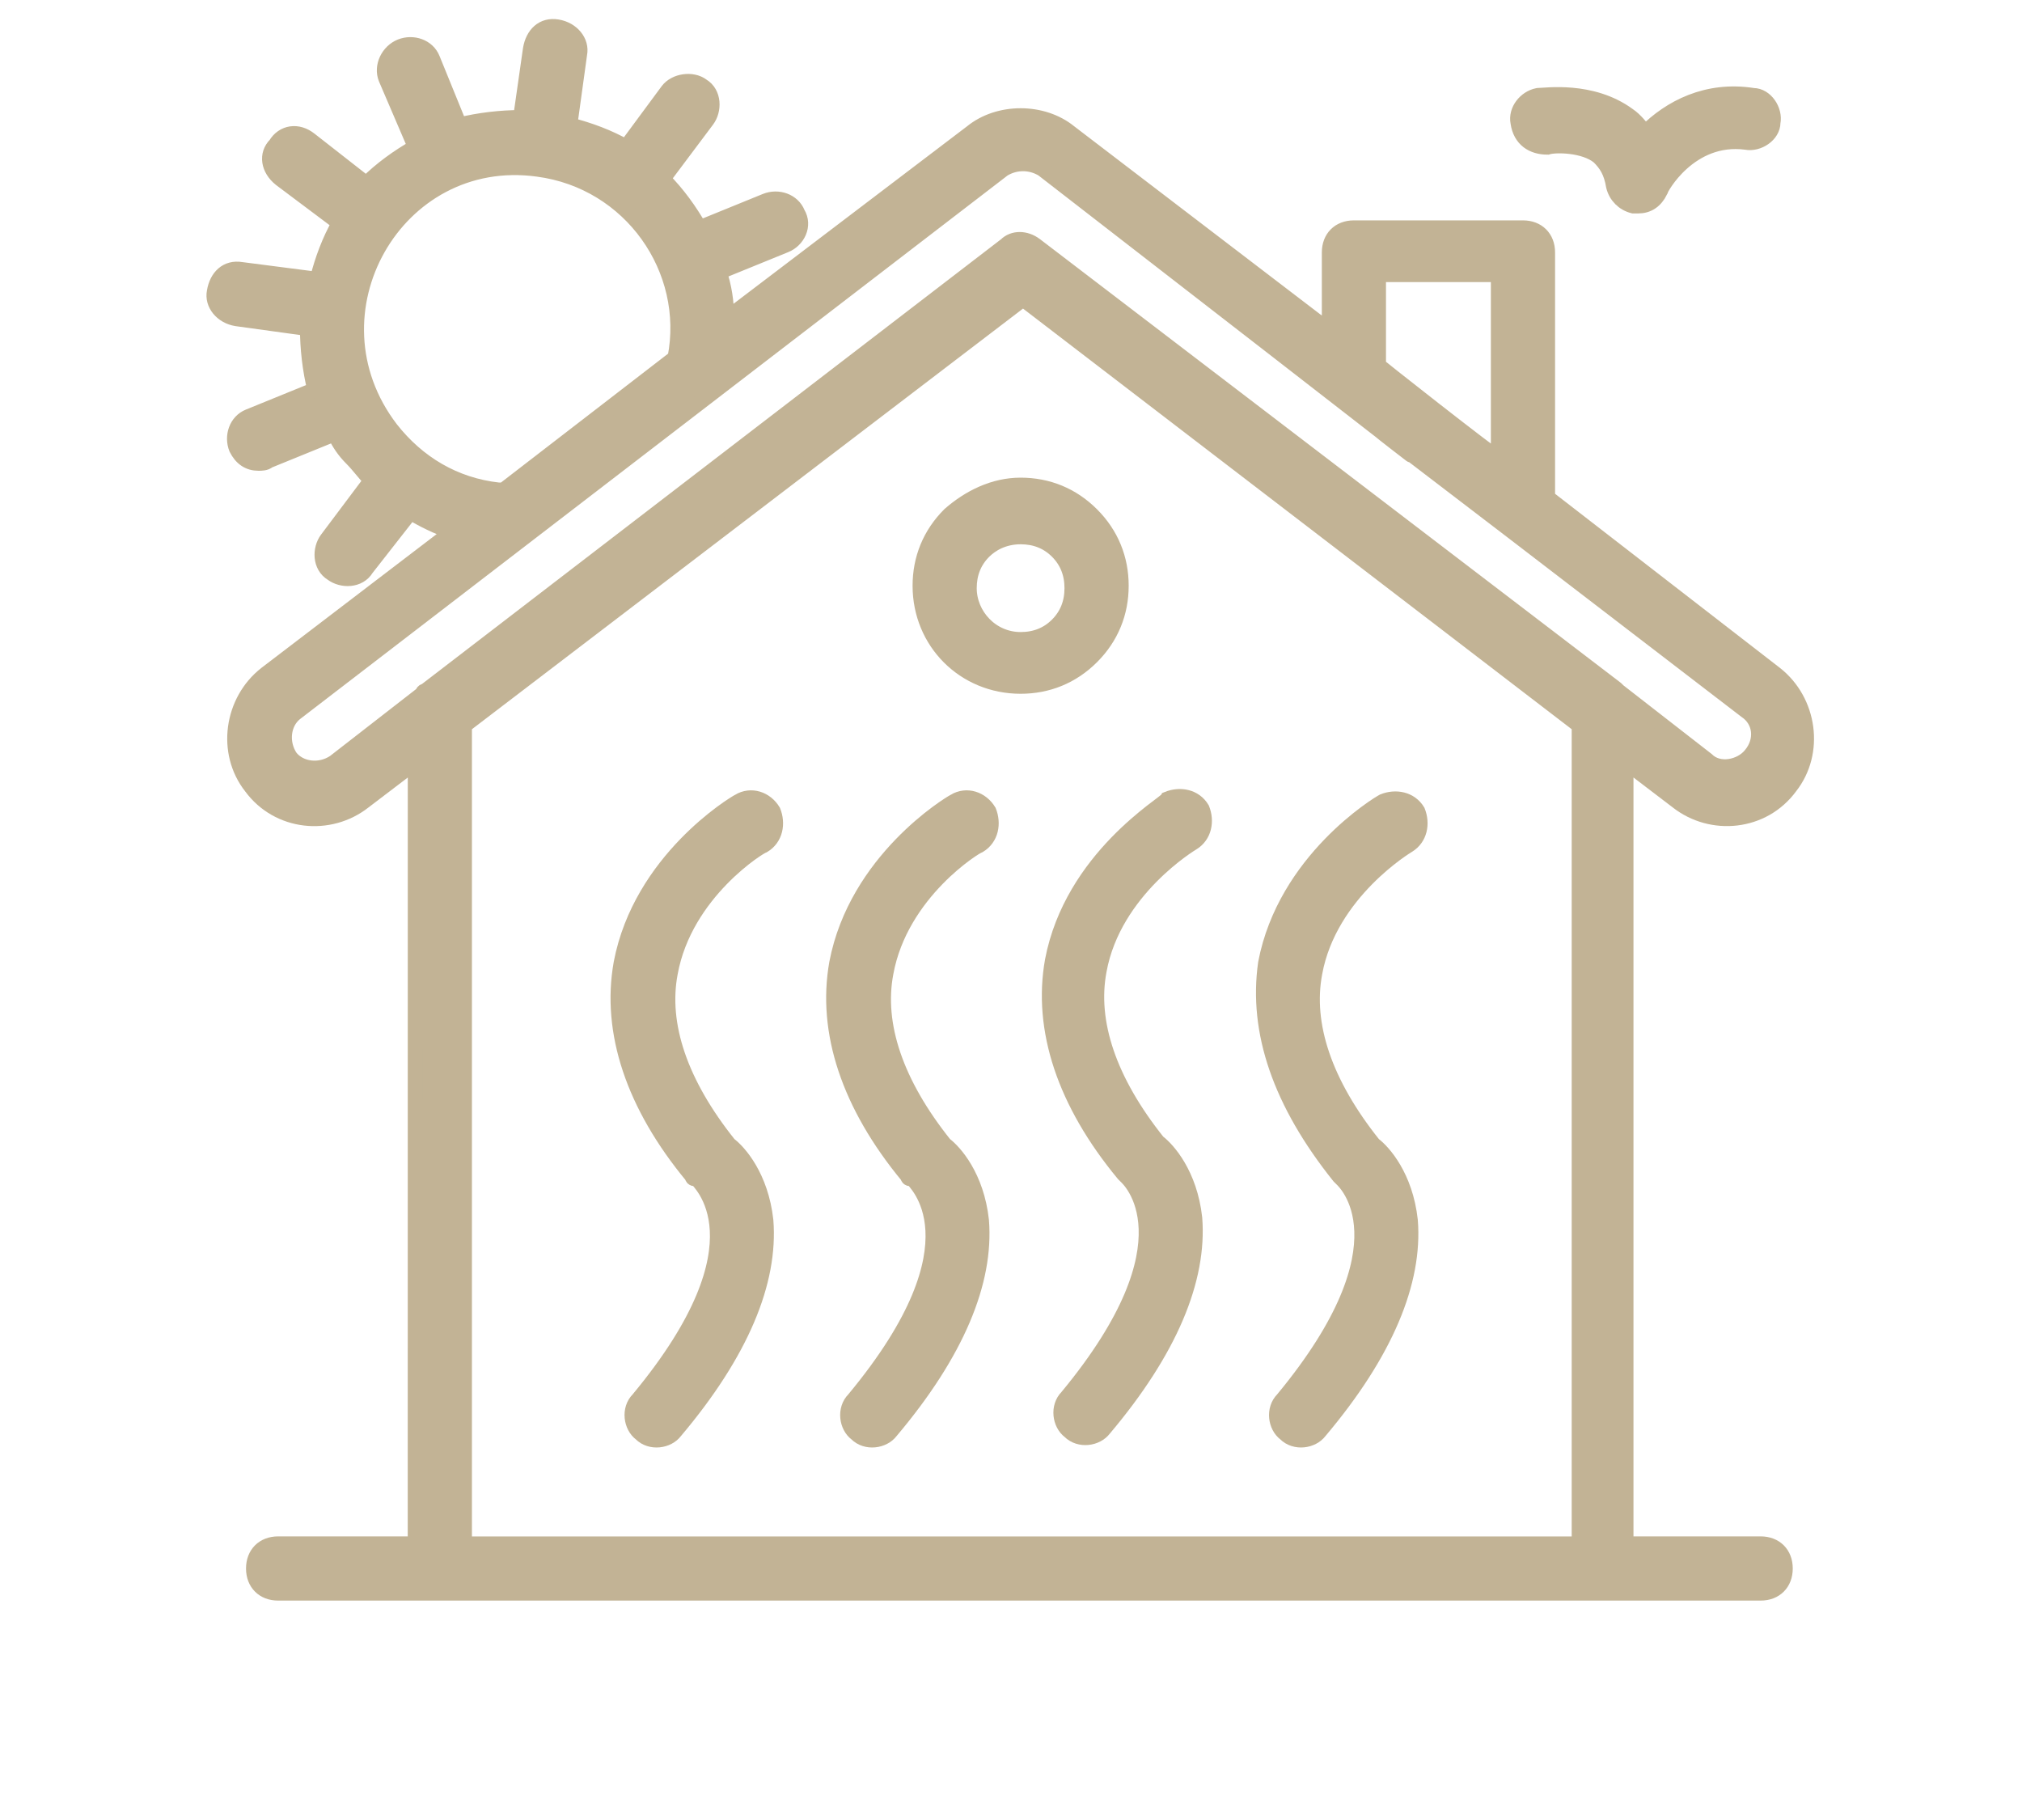 <svg width="40" height="36" viewBox="0 0 40 36" fill="none" xmlns="http://www.w3.org/2000/svg">
<g clip-path="url(#clip0_156_2363)">
<path d="M33.182 15.852C33.861 16.385 34.879 16.288 35.412 15.561C35.945 14.883 35.8 13.865 35.121 13.331L30.613 9.841V4.993C30.613 4.703 30.419 4.509 30.128 4.509H26.783C26.492 4.509 26.299 4.703 26.299 4.993V6.545L21.16 2.618C20.627 2.182 19.754 2.182 19.221 2.618L14.373 6.302C14.373 5.963 14.325 5.672 14.228 5.381L15.537 4.848C15.779 4.751 15.925 4.46 15.779 4.218C15.682 3.975 15.391 3.878 15.149 3.975L13.84 4.508C13.646 4.169 13.404 3.83 13.113 3.539L13.985 2.376C14.131 2.182 14.131 1.842 13.889 1.697C13.695 1.551 13.355 1.6 13.21 1.794L12.386 2.909C12.046 2.715 11.659 2.57 11.271 2.473L11.465 1.067C11.513 0.825 11.319 0.582 11.028 0.534C10.738 0.485 10.544 0.679 10.495 0.97L10.301 2.327C9.913 2.327 9.477 2.376 9.089 2.473L8.556 1.164C8.459 0.921 8.168 0.825 7.926 0.921C7.683 1.018 7.538 1.309 7.635 1.552L8.217 2.909C7.877 3.103 7.538 3.345 7.247 3.636L6.132 2.764C5.89 2.57 5.599 2.618 5.453 2.861C5.26 3.054 5.308 3.345 5.55 3.539L6.714 4.412C6.52 4.751 6.375 5.139 6.278 5.527L4.775 5.333C4.484 5.284 4.29 5.478 4.242 5.769C4.193 6.011 4.387 6.254 4.678 6.302L6.084 6.496C6.084 6.884 6.132 7.32 6.229 7.708L4.92 8.241C4.678 8.338 4.581 8.629 4.678 8.871C4.775 9.065 4.92 9.162 5.114 9.162C5.163 9.162 5.26 9.162 5.308 9.114L6.617 8.581C6.714 8.775 6.811 8.92 6.956 9.065C7.102 9.211 7.199 9.356 7.344 9.502L6.471 10.665C6.326 10.859 6.326 11.198 6.568 11.344C6.762 11.489 7.102 11.489 7.247 11.247L8.12 10.132C8.362 10.278 8.653 10.423 8.944 10.52L5.26 13.332C4.581 13.865 4.435 14.883 4.969 15.562C5.502 16.289 6.52 16.386 7.199 15.852L8.217 15.077L8.216 30.54H5.502C5.211 30.54 5.017 30.734 5.017 31.025C5.017 31.316 5.211 31.51 5.502 31.51H34.83C35.121 31.51 35.315 31.316 35.315 31.025C35.315 30.734 35.121 30.54 34.83 30.54H32.164V15.076L33.182 15.852ZM27.268 7.223V5.43H29.643V9.065C29.595 9.065 27.122 7.126 27.268 7.223ZM9.865 9.695C8.992 9.599 8.265 9.162 7.732 8.484C5.986 6.205 7.828 2.957 10.64 3.345C12.482 3.587 13.694 5.333 13.355 7.078L9.961 9.695H9.864L9.865 9.695ZM6.616 15.076C6.326 15.27 5.938 15.222 5.744 14.979C5.55 14.689 5.598 14.301 5.841 14.107L19.85 3.345C20.093 3.2 20.383 3.2 20.626 3.345C36.962 15.997 18.25 1.552 34.539 14.059C34.83 14.253 34.878 14.641 34.636 14.931C34.442 15.174 34.005 15.271 33.763 15.028L32.018 13.671L31.969 13.623L20.48 4.848C20.287 4.703 20.044 4.703 19.899 4.848L8.41 13.671C8.361 13.671 8.361 13.72 8.361 13.72L6.616 15.076ZM31.194 30.541H9.186V14.35L20.238 5.915L31.242 14.35V30.541H31.194Z" fill="#C2B395" stroke="#C2B395" stroke-width="0.3"/>
<path d="M30.613 2.909C30.758 2.86 31.34 2.86 31.631 3.103C31.776 3.248 31.873 3.393 31.922 3.685C31.97 3.878 32.116 4.024 32.31 4.072H32.407C32.6 4.072 32.746 3.975 32.843 3.781C32.843 3.733 33.425 2.666 34.539 2.812C34.782 2.86 35.072 2.666 35.072 2.424C35.121 2.182 34.927 1.891 34.685 1.891C33.764 1.745 33.036 2.133 32.552 2.618C32.455 2.521 32.358 2.376 32.212 2.279C31.485 1.746 30.564 1.891 30.419 1.891C30.177 1.939 29.983 2.182 30.031 2.424C30.08 2.763 30.322 2.909 30.613 2.909L30.613 2.909Z" fill="#C2B395" stroke="#C2B395" stroke-width="0.3"/>
<path d="M14.616 15.852C14.519 15.9 12.677 17.015 12.289 19.051C12.046 20.408 12.531 21.863 13.695 23.268C13.695 23.317 13.743 23.317 13.791 23.317C13.791 23.365 15.246 24.529 12.628 27.68C12.434 27.873 12.483 28.213 12.677 28.358C12.87 28.552 13.21 28.504 13.355 28.31C14.664 26.759 15.246 25.353 15.149 24.141C15.052 23.268 14.616 22.784 14.422 22.638C13.452 21.426 13.064 20.263 13.258 19.245C13.549 17.645 15.052 16.724 15.101 16.724C15.343 16.578 15.391 16.288 15.294 16.045C15.149 15.803 14.858 15.706 14.616 15.851L14.616 15.852Z" fill="#C2B395" stroke="#C2B395" stroke-width="0.3"/>
<path d="M18.881 15.852C18.784 15.9 16.942 17.015 16.554 19.051C16.312 20.408 16.797 21.863 17.96 23.268C17.96 23.317 18.009 23.317 18.057 23.317C18.057 23.365 19.511 24.529 16.894 27.68C16.7 27.873 16.748 28.213 16.942 28.358C17.136 28.552 17.475 28.504 17.621 28.31C18.93 26.759 19.511 25.353 19.414 24.141C19.318 23.268 18.881 22.784 18.687 22.638C17.718 21.426 17.33 20.263 17.524 19.245C17.815 17.645 19.318 16.724 19.366 16.724C19.608 16.578 19.657 16.288 19.56 16.045C19.414 15.803 19.124 15.706 18.881 15.851L18.881 15.852Z" fill="#C2B395" stroke="#C2B395" stroke-width="0.3"/>
<path d="M20.821 19.003C20.579 20.361 21.063 21.815 22.227 23.221L22.275 23.269C22.324 23.317 23.681 24.529 21.112 27.632C20.918 27.826 20.966 28.165 21.16 28.311C21.354 28.505 21.693 28.456 21.839 28.262C23.148 26.711 23.729 25.305 23.633 24.093C23.536 23.221 23.099 22.736 22.905 22.59C21.936 21.378 21.548 20.215 21.742 19.197C22.033 17.597 23.584 16.676 23.584 16.676C23.826 16.531 23.875 16.24 23.778 15.998C23.633 15.755 23.342 15.707 23.099 15.804C23.051 15.901 21.209 16.967 20.821 19.003L20.821 19.003Z" fill="#C2B395" stroke="#C2B395" stroke-width="0.3"/>
<path d="M26.541 23.317C26.59 23.365 27.947 24.577 25.378 27.68C25.184 27.874 25.232 28.213 25.426 28.358C25.62 28.552 25.959 28.504 26.105 28.31C27.414 26.759 27.995 25.353 27.898 24.141C27.802 23.268 27.365 22.784 27.171 22.638C26.202 21.426 25.814 20.263 26.008 19.245C26.299 17.645 27.85 16.724 27.85 16.724C28.092 16.579 28.141 16.288 28.044 16.045C27.898 15.803 27.608 15.755 27.365 15.851C27.268 15.9 25.426 17.015 25.038 19.051C24.844 20.408 25.329 21.814 26.492 23.268L26.541 23.317L26.541 23.317Z" fill="#C2B395" stroke="#C2B395" stroke-width="0.3"/>
<path d="M18.785 10.18C18.397 10.568 18.203 11.053 18.203 11.586C18.203 12.701 19.075 13.573 20.19 13.573C20.724 13.573 21.208 13.379 21.596 12.992C21.984 12.604 22.178 12.119 22.178 11.586C22.178 11.053 21.984 10.568 21.596 10.18C21.208 9.792 20.724 9.598 20.19 9.598C19.657 9.598 19.172 9.841 18.785 10.18ZM21.208 11.634C21.208 11.925 21.111 12.167 20.918 12.361C20.724 12.555 20.481 12.652 20.19 12.652C19.609 12.652 19.172 12.167 19.172 11.634C19.172 11.343 19.269 11.101 19.463 10.907C19.609 10.762 19.851 10.616 20.191 10.616C20.481 10.616 20.724 10.713 20.918 10.907C21.111 11.101 21.208 11.343 21.208 11.634L21.208 11.634Z" fill="#C2B395" stroke="#C2B395" stroke-width="0.3"/>
</g>
<defs>
<clipPath id="clip0_156_2363">
<rect width="39.979" height="35.865" fill="white"/>
</clipPath>
</defs>
</svg>
